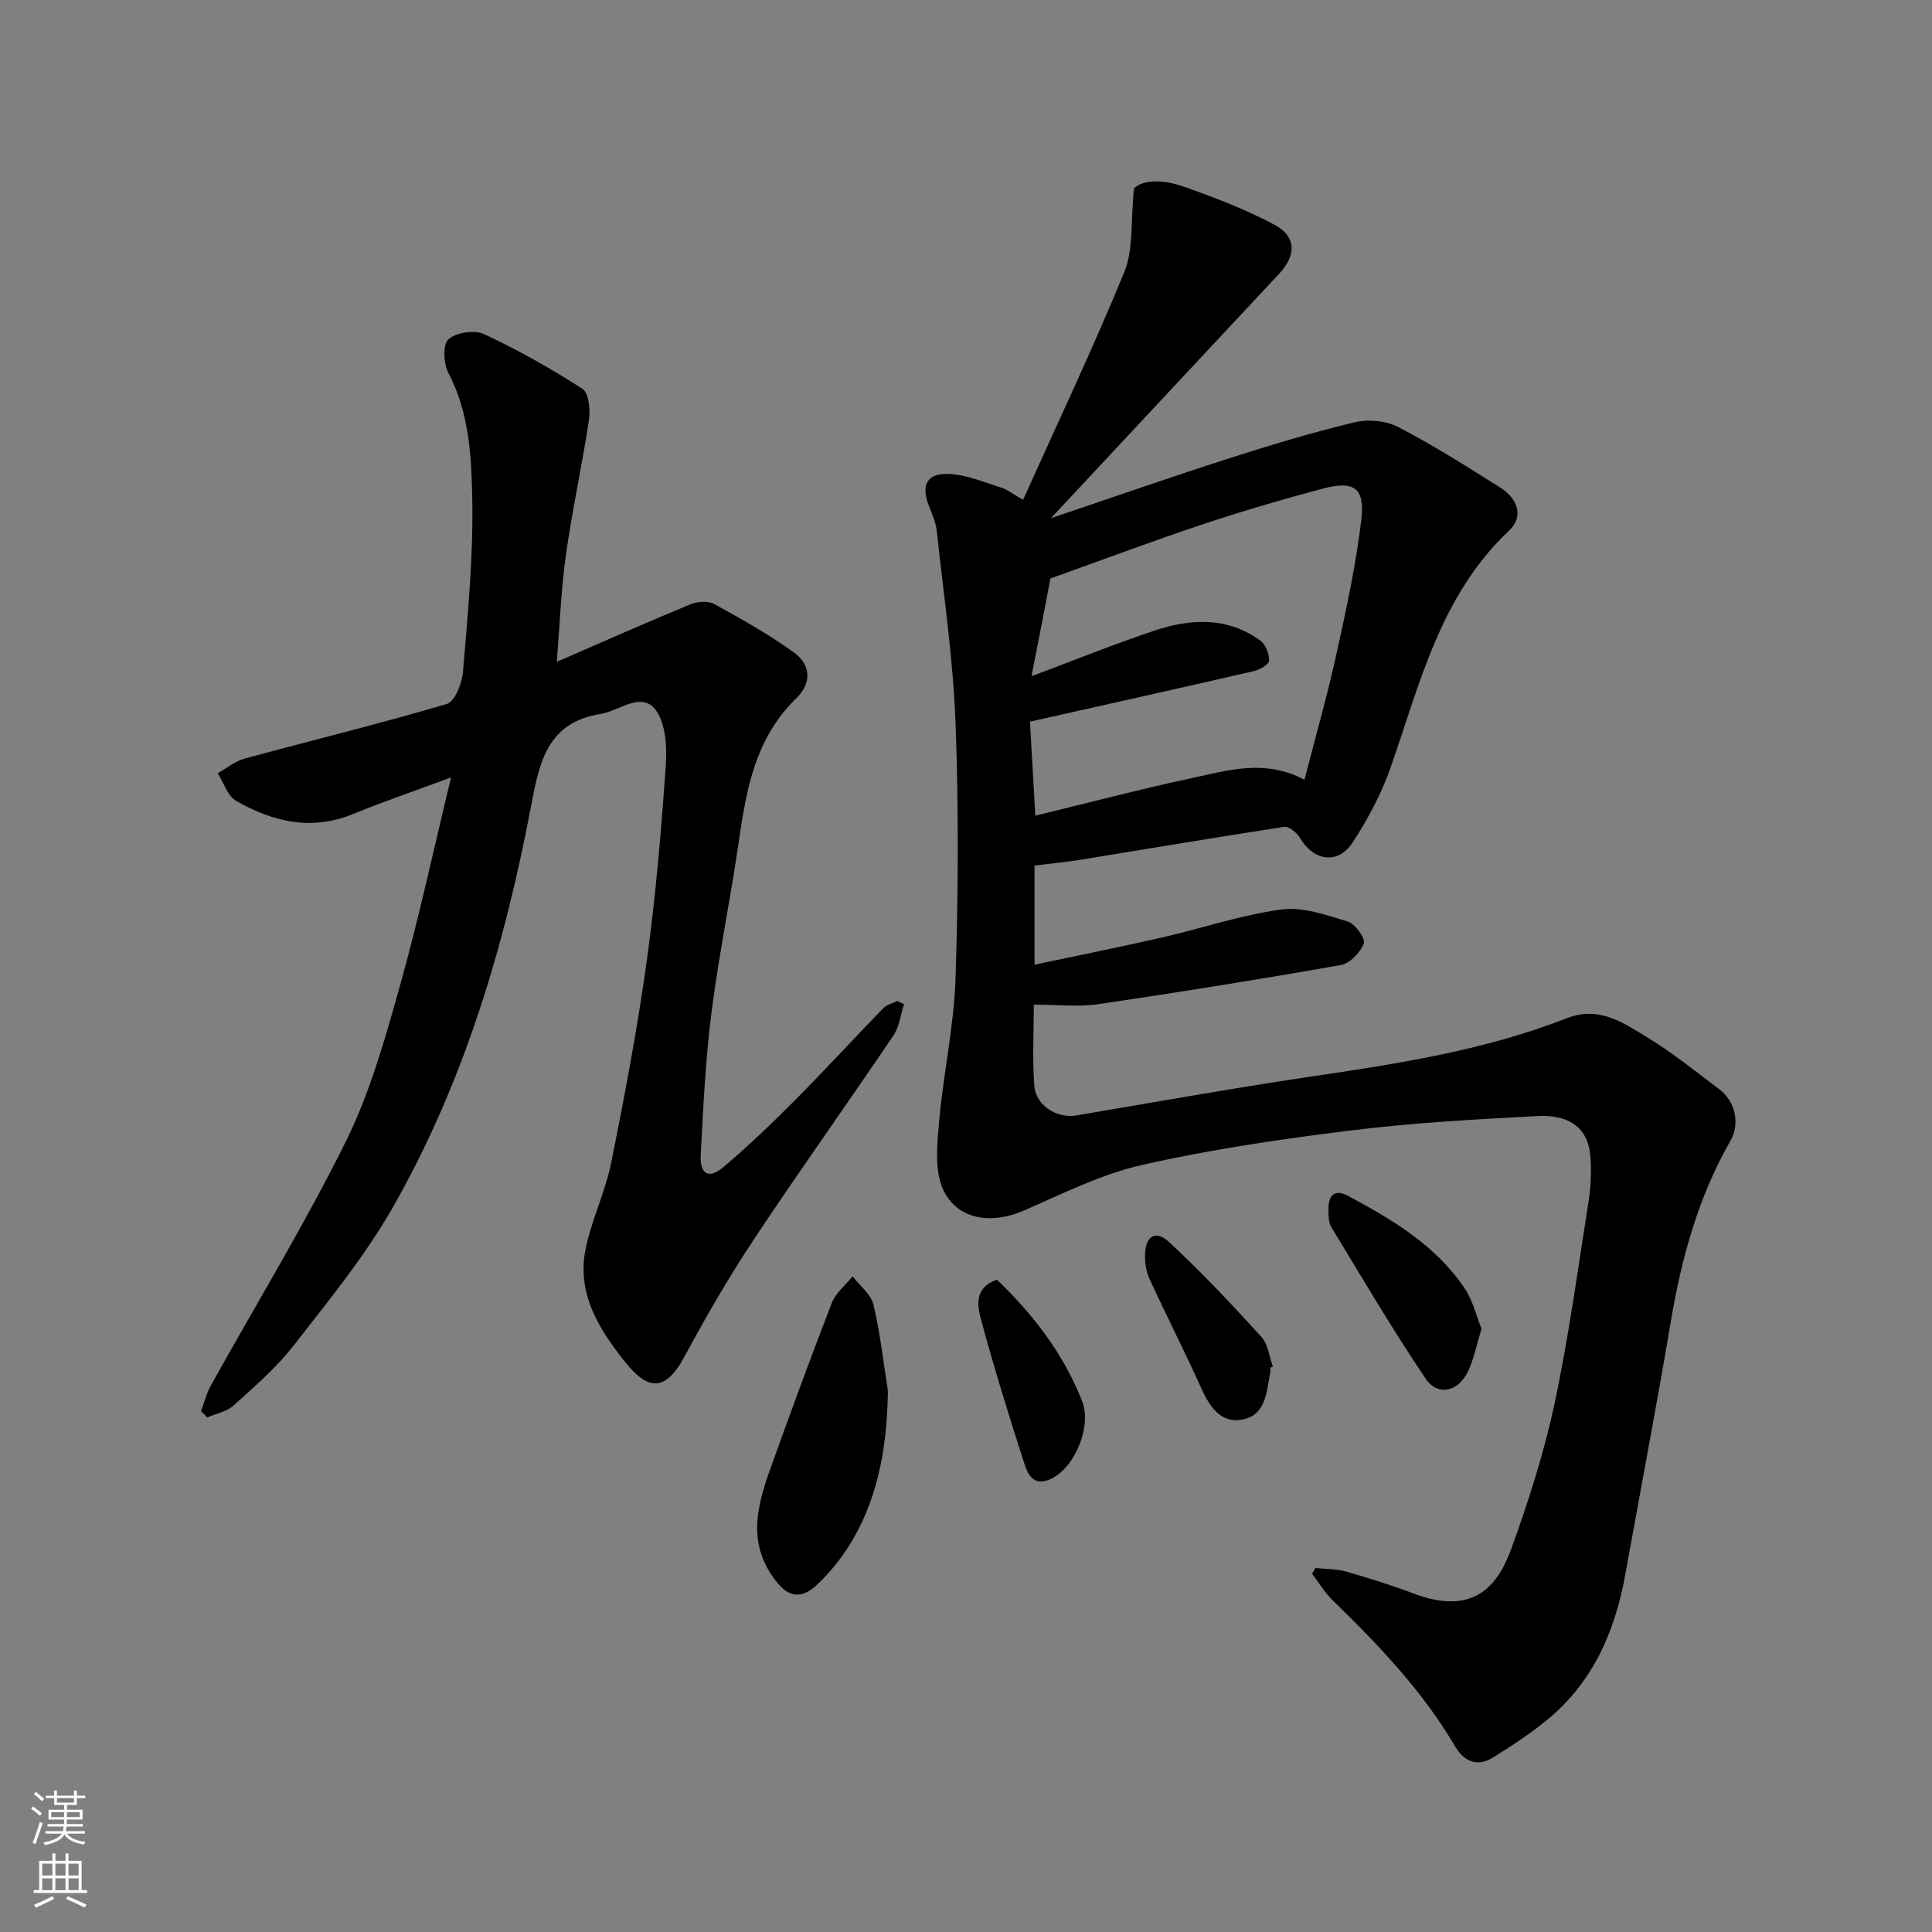 <svg enable-background="new 0 0 400 400" viewBox="0 0 400 400" xmlns="http://www.w3.org/2000/svg"><rect x="0" y="0" width="400" height="400" fill="#808080" stroke="none"/><g fill="#010000"><path d="m211.81 103.49c7.19-16 14.53-31.45 21-47.25 1.87-4.58 1.25-10.18 1.97-17.21 1.81-1.91 6.15-1.85 10.25-.41 6.4 2.25 12.81 4.71 18.78 7.88 4.65 2.46 4.6 6.36.99 10.22-15.49 16.56-30.95 33.15-47.21 50.56 12.88-4.34 24.73-8.48 36.68-12.32 8.66-2.78 17.39-5.42 26.22-7.54 2.81-.68 6.5-.31 9.04 1.01 7.22 3.75 14.13 8.14 21.03 12.48 3.54 2.22 5.1 5.9 1.85 8.97-14.17 13.38-18.4 31.52-24.45 48.89-1.9 5.46-4.7 10.73-7.86 15.58-3.09 4.74-8.1 3.97-10.99-.92-.62-1.05-2.25-2.38-3.22-2.24-14.03 2.14-28.02 4.52-42.03 6.79-3.15.51-6.33.8-9.67 1.22v20.53c9.09-1.93 17.78-3.67 26.41-5.64 8.25-1.89 16.36-4.66 24.7-5.79 4.41-.6 9.29 1.14 13.74 2.5 1.53.47 3.71 3.5 3.33 4.51-.7 1.88-2.89 4.15-4.77 4.49-16.71 2.95-33.47 5.64-50.26 8.11-4.1.6-8.36.09-13.3.09 0 5.7-.33 11.3.11 16.84.32 4.09 4.71 6.76 8.67 6.1 15.93-2.67 31.84-5.56 47.82-7.93 18.23-2.7 36.45-5.43 53.72-12.19 6.8-2.66 11.82 1 16.88 4.08 5.15 3.13 9.86 6.97 14.7 10.6 3.41 2.56 4.33 7.22 2.32 10.71-6.65 11.6-10.11 24.22-12.32 37.32-2.95 17.53-6.3 34.99-9.45 52.49-2.12 11.78-6.7 22.27-16.15 30.04-3.52 2.89-7.37 5.41-11.24 7.82-3.26 2.04-6.02.79-7.84-2.31-6.75-11.5-15.85-21-25.32-30.22-1.66-1.61-2.88-3.68-4.3-5.54.23-.39.47-.78.7-1.17 2.13.23 4.33.16 6.36.74 4.69 1.33 9.36 2.8 13.91 4.52 12.14 4.6 17.35-1.1 20.33-9.36 3.52-9.76 6.73-19.72 8.89-29.84 2.96-13.87 4.85-27.98 7.07-42 .46-2.88.56-5.86.42-8.78-.29-6.01-3.93-9.22-11.1-8.85-12.98.68-25.99 1.42-38.88 3.02-14.4 1.78-28.83 3.91-42.97 7.12-8.46 1.92-16.47 5.99-24.52 9.48-6.55 2.84-13.68 1.88-16.57-4.38-1.83-3.97-1.27-9.32-.86-13.97.87-9.94 3.08-19.81 3.41-29.75.58-17.64.66-35.34 0-52.98-.5-13.25-2.46-26.45-3.88-39.66-.19-1.74-.93-3.45-1.59-5.1-1.79-4.48-.44-7.04 4.41-6.71 3.6.24 7.14 1.76 10.66 2.86 1.15.37 2.15 1.2 4.38 2.49zm1.76 36.51c9.25-3.46 17.24-6.69 25.39-9.42 7.52-2.52 15.13-2.92 21.99 2.05 1.1.8 1.84 2.77 1.8 4.17-.02.77-1.95 1.87-3.17 2.15-15.49 3.57-31 7.02-46.34 10.46.38 6.7.74 13.03 1.11 19.47 11.05-2.68 21.73-5.5 32.53-7.81 7.41-1.58 14.96-3.98 23.2.37 2.3-8.94 4.7-17.35 6.58-25.87 2.03-9.21 4.05-18.48 5.17-27.83.81-6.79-1.46-8.32-8.15-6.53-8.31 2.23-16.59 4.65-24.75 7.37-10.13 3.38-20.13 7.14-31.44 11.18-1.07 5.61-2.45 12.71-3.92 20.24z"/><path d="m41.62 292.14c.67-1.77 1.13-3.66 2.04-5.29 9.36-16.84 19.42-33.32 27.96-50.56 5.01-10.12 8.11-21.28 11.19-32.22 3.91-13.91 6.93-28.07 10.58-43.11-7.31 2.71-13.93 4.98-20.39 7.61-8.6 3.51-16.57 1.55-24.1-2.75-1.79-1.02-2.58-3.78-3.83-5.73 1.84-1.03 3.57-2.48 5.54-3.02 13.96-3.8 28.03-7.22 41.89-11.32 1.68-.5 3.16-4.3 3.36-6.68.97-11.84 2.15-23.74 1.92-35.59-.17-8.86-.59-17.98-4.96-26.3-1.01-1.91-1.17-5.89.02-6.94 1.62-1.42 5.41-1.99 7.39-1.06 7.03 3.28 13.84 7.11 20.36 11.33 1.33.86 1.66 4.37 1.34 6.49-1.4 9.35-3.46 18.6-4.77 27.95-1.01 7.21-1.27 14.53-1.88 22.07 9.44-4.1 18.5-8.12 27.67-11.91 1.43-.59 3.65-.75 4.92-.05 5.68 3.12 11.38 6.3 16.6 10.1 3.41 2.48 3.62 6.31.39 9.42-8.46 8.16-10.34 18.8-11.91 29.72-1.7 11.79-4.14 23.49-5.64 35.3-1.24 9.79-1.72 19.69-2.23 29.56-.21 3.98 1.69 5.01 4.66 2.5 5.18-4.37 10.09-9.08 14.87-13.89 6.19-6.23 12.13-12.72 18.25-19.02.72-.74 1.92-1.02 2.89-1.51.47.22.95.44 1.42.65-.71 2.19-.97 4.69-2.21 6.53-9.51 14.06-19.38 27.88-28.77 42.02-5.22 7.87-9.99 16.08-14.46 24.4-4.15 7.73-7.83 6.79-12.4 1.03-5.35-6.74-9.82-13.92-8.16-22.86 1.15-6.19 4.11-12.04 5.36-18.23 2.8-13.9 5.44-27.86 7.38-41.89 1.87-13.49 3.01-27.1 3.95-40.7.26-3.87-.11-8.93-2.38-11.53-2.94-3.37-7.34.55-11.16 1.16-10.97 1.74-12.65 10-14.3 18.72-5.51 29.15-13.89 57.42-28.62 83.31-5.78 10.16-13.32 19.37-20.54 28.65-3.59 4.62-8.13 8.54-12.5 12.5-1.41 1.28-3.63 1.67-5.47 2.47-.44-.45-.86-.89-1.27-1.33z"/><path d="m183.83 287.98c-.16 10.83-1.76 21.13-7.12 30.52-2.01 3.51-4.62 6.85-7.57 9.61-2.35 2.2-5.13 3.36-8.21-.43-6.32-7.77-4.3-15.64-1.41-23.68 4.12-11.47 8.3-22.91 12.71-34.27.8-2.07 2.83-3.66 4.3-5.48 1.49 1.95 3.79 3.7 4.31 5.88 1.41 5.85 2.05 11.89 2.99 17.85z"/><path d="m306.73 275.12c-1.02 3.31-1.56 6.22-2.79 8.8-2.02 4.25-6.28 5.23-8.79 1.5-6.87-10.19-13.11-20.81-19.49-31.32-.62-1.02-.62-2.53-.62-3.81 0-2.8 1.28-4.19 4.06-2.7 9.25 4.95 18.25 10.31 24.23 19.29 1.63 2.46 2.31 5.53 3.4 8.24z"/><path d="m263 283.16c0 .33.05.67-.01.99-.75 3.8-.83 8.5-5.27 9.64-4.8 1.22-7.22-2.39-9.05-6.46-3.42-7.56-7.18-14.97-10.66-22.5-.66-1.42-.94-3.13-.95-4.7-.03-4.16 2.11-5.64 4.99-2.97 6.69 6.19 12.95 12.87 19.1 19.61 1.39 1.52 1.63 4.1 2.4 6.19-.19.06-.37.13-.55.2z"/><path d="m206.41 264.94c7.6 7.32 13.81 15.4 17.65 25.2 2.03 5.2-1.59 13.99-6.73 16.16-3.42 1.44-4.54-1.09-5.24-3.25-3.17-9.87-6.27-19.77-8.96-29.77-.76-2.87-1.54-6.64 3.28-8.34z"/></g><path d="m6.44 374.46.42-.45c.65.47 1.27.95 1.85 1.44l-.45.49c-.65-.56-1.25-1.06-1.82-1.48m.93 7.33-.63-.26c.55-1.36 1.05-2.8 1.52-4.33.19.1.38.19.59.27-.46 1.29-.95 2.73-1.48 4.32m-.38-10.38.44-.42c.43.34 1.01.82 1.74 1.44l-.49.49c-.53-.51-1.09-1.01-1.69-1.51m2.5.35h1.72v-1.04h.59v1.04h3.52v-1.04h.59v1.04h1.75v.53h-1.75v1.42h-2.03v.97h3.22v2.03h-3.24c0 .35-.01.66-.03.93h3.32v.53h-3.37c-.03.27-.08.58-.15.94h3.96v.53h-3.71c.67.92 1.93 1.48 3.79 1.68-.13.24-.23.44-.29.59-2.13-.38-3.48-1.08-4.04-2.12-.43.97-1.77 1.72-4.03 2.23-.09-.19-.2-.37-.33-.55 2.1-.42 3.37-1.03 3.81-1.83h-3.36v-.53h3.58c.08-.29.13-.61.16-.94h-3.33v-.53h3.39c.02-.27.04-.58.04-.93h-3.23v-2.03h3.25v-.97h-2.07v-1.42h-1.73zm1.12 3.44v1h2.65c.01-.3.02-.44.01-.4v-.25-.35zm1.19-2h3.52v-.91h-3.52zm4.71 2h-2.63v.59c0 .15-.01.28-.01.4h2.64z" fill="#fafbfa"/><path d="m13.56 383.74h.63v1.52h2.72v6.07h1.13v.6h-11.06v-.6h1.13v-6.07h2.73v-1.52h.63v1.52h2.1v-1.52zm-2.69 8.83.38.56c-1.24.63-2.53 1.25-3.85 1.85-.1-.21-.21-.42-.34-.63 1.36-.55 2.63-1.15 3.81-1.78m-2.13-4.27h2.1v-2.45h-2.1zm0 3.04h2.1v-2.46h-2.1zm2.72-3.04h2.1v-2.45h-2.1zm0 3.04h2.1v-2.46h-2.1zm6.07 3.6c-1.41-.71-2.7-1.3-3.86-1.78l.35-.56c1.45.62 2.75 1.19 3.88 1.72zm-1.25-9.09h-2.1v2.45h2.1zm-2.09 5.49h2.1v-2.46h-2.1z" fill="#fafbfa"/></svg>